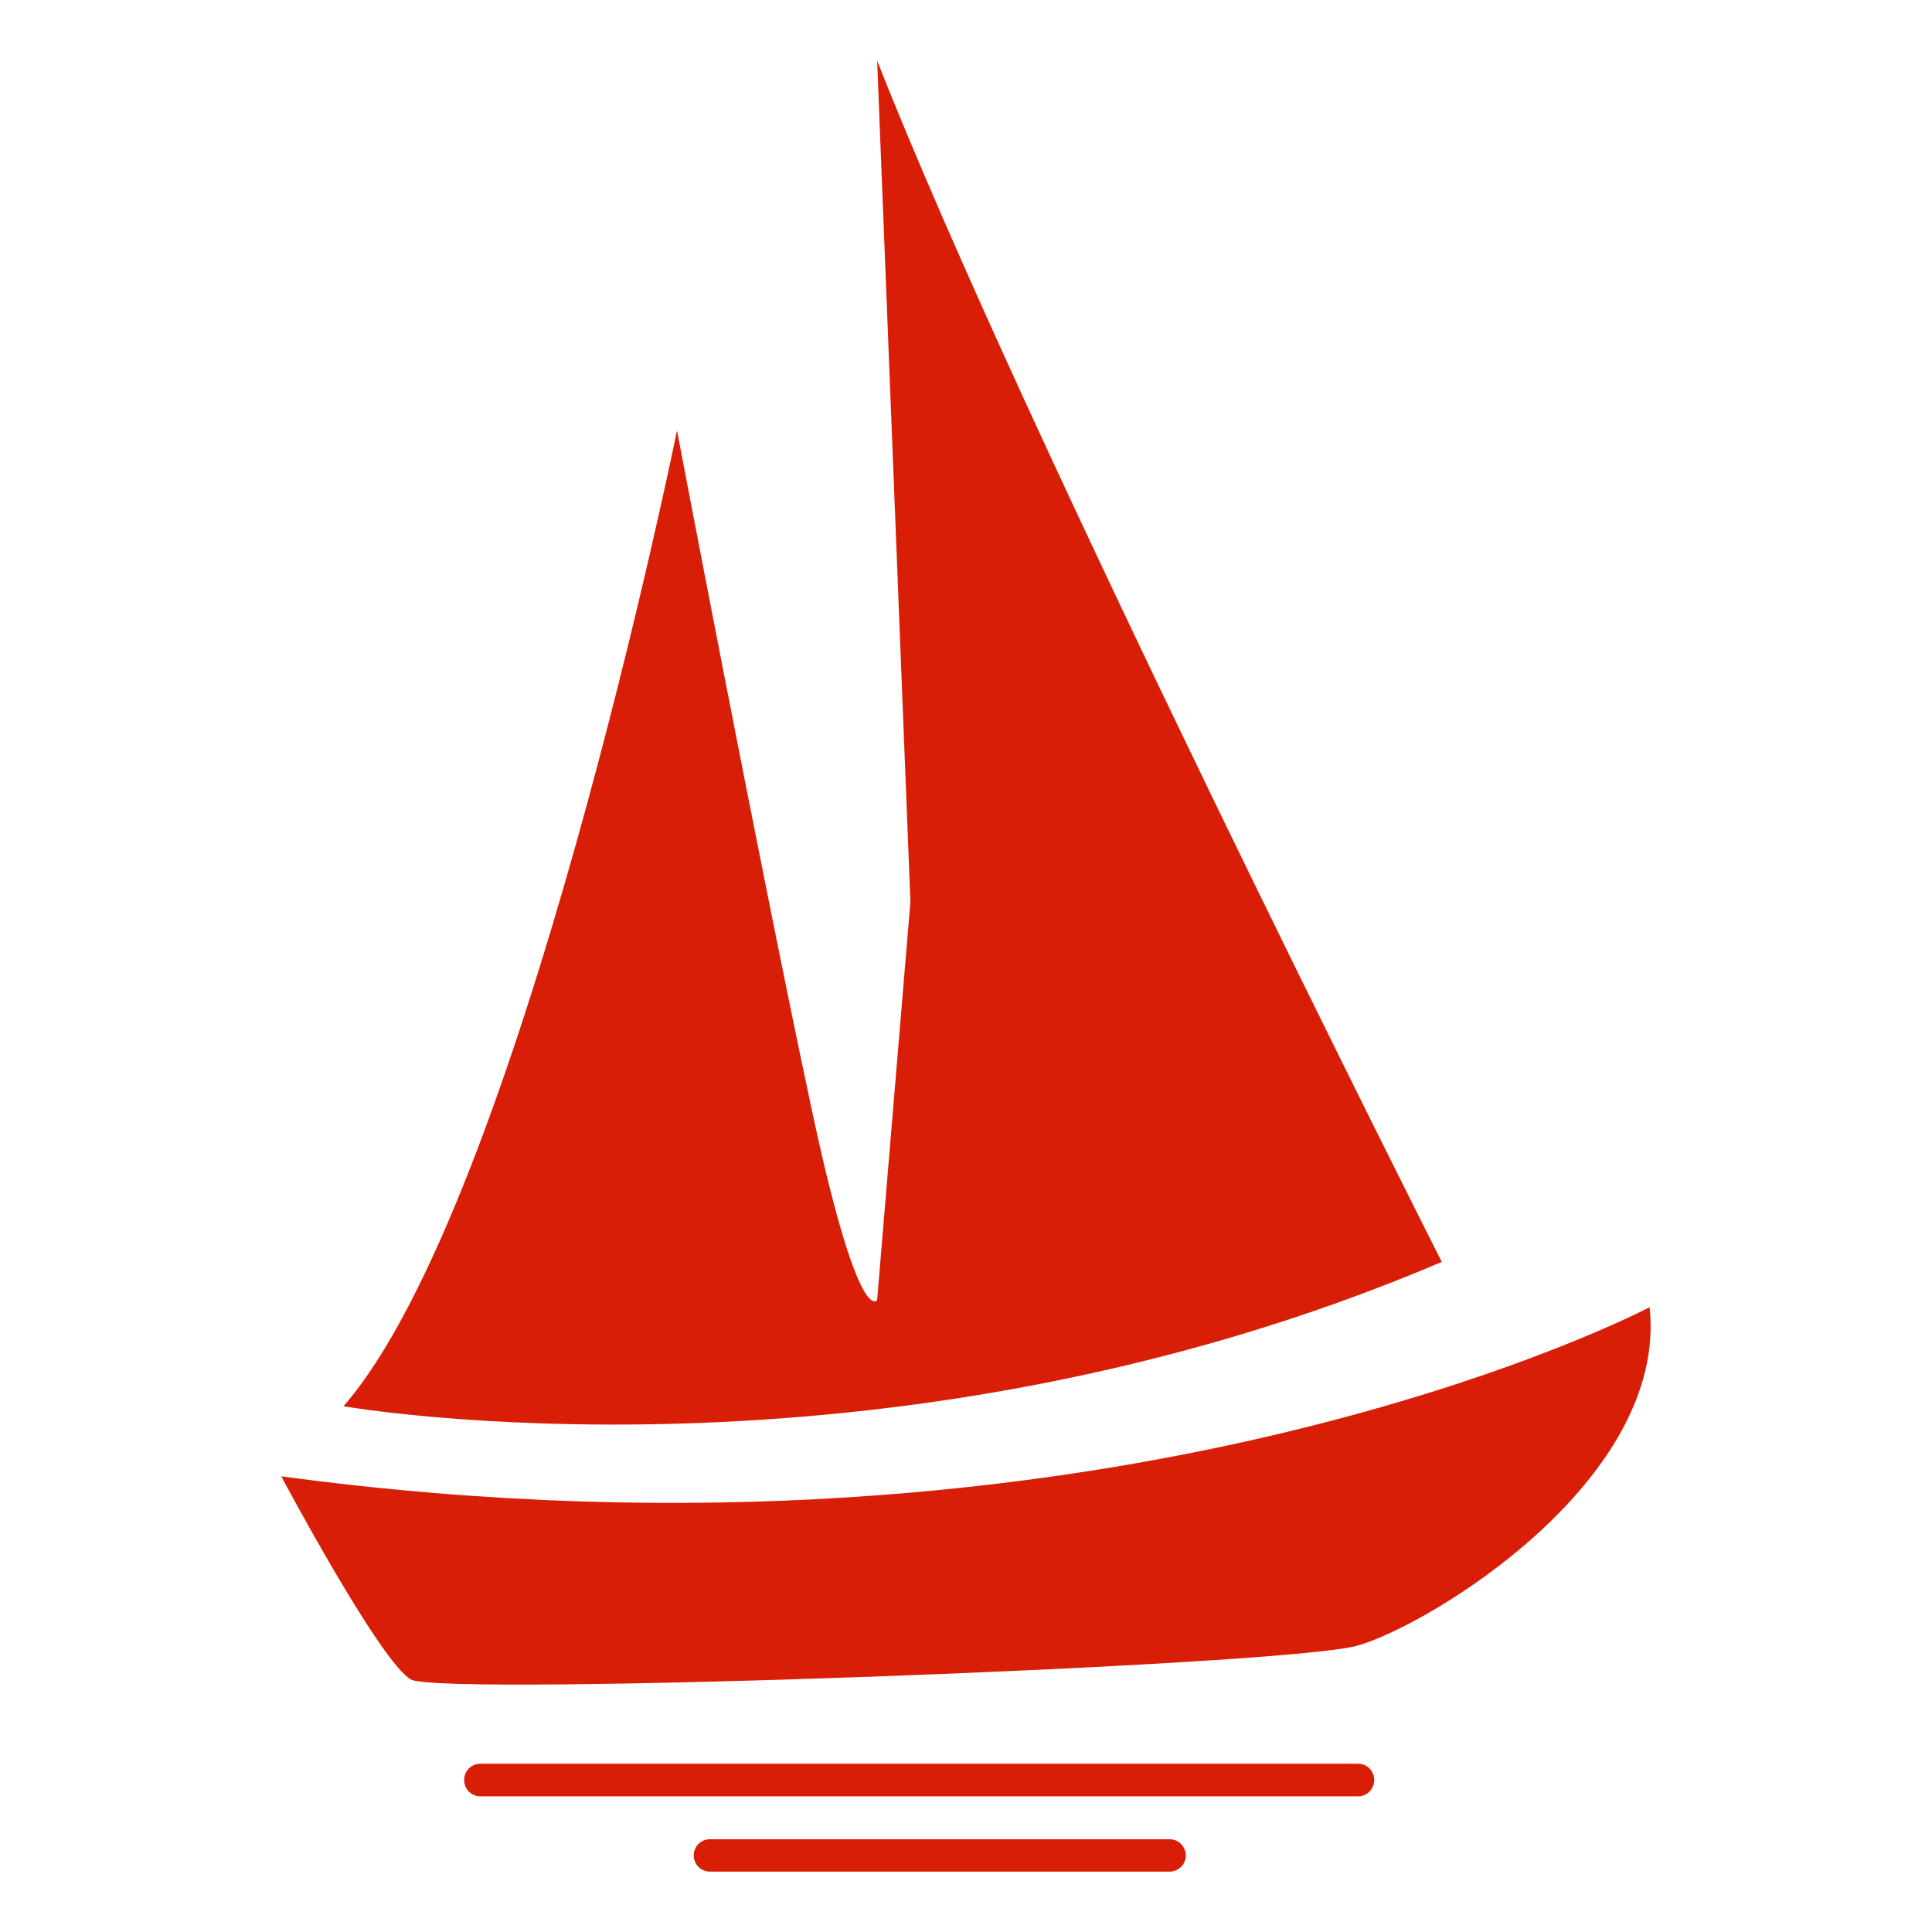 <?xml version="1.0" standalone="no"?>
<!DOCTYPE svg PUBLIC "-//W3C//DTD SVG 1.1//EN" "http://www.w3.org/Graphics/SVG/1.1/DTD/svg11.dtd">
	<svg t="1637207630548" class="icon" viewBox="0 0 1024 1024" version="1.1" xmlns="http://www.w3.org/2000/svg" p-id="1453" xmlns:xlink="http://www.w3.org/1999/xlink" width="42" height="42">
		<defs>
			<style type="text/css"/>
		</defs>
		<path d="M358.82 228.199s-83.159 409.559-176.761 517.14c0 0 285.42 49.92 582.121-76.5 0 0-220.32-435.721-299.28-636.72l17.641 445.86-17.641 211.020s-9.84 16.26-35.34-104.041c-27.481-129.239-70.74-356.759-70.74-356.759zM149.060 782.48s52.441 98.58 68.761 107.7c16.38 9.12 463.2-7.020 501.6-17.94 38.521-10.921 164.64-87.721 154.921-179.401 0.060 0-283.14 149.34-725.28 89.641zM254.54 934.82h465.3c4.681 0 8.521 3.84 8.521 8.58 0 4.8-3.78 8.7-8.521 8.7h-465.3c-4.713-0.034-8.521-3.862-8.521-8.58 0-0.042 0-0.084 0.001-0.127 0-4.733 3.78-8.573 8.519-8.573zM376.281 974.839h243.66c4.726 0.017 8.55 3.852 8.55 8.58 0 4.739-3.842 8.58-8.58 8.58-0.010 0-0.021 0-0.032 0h-243.598c-4.74 0-8.58-3.78-8.58-8.58s3.84-8.58 8.58-8.58z" fill="#d81e06" p-id="1454"/>
	</svg>